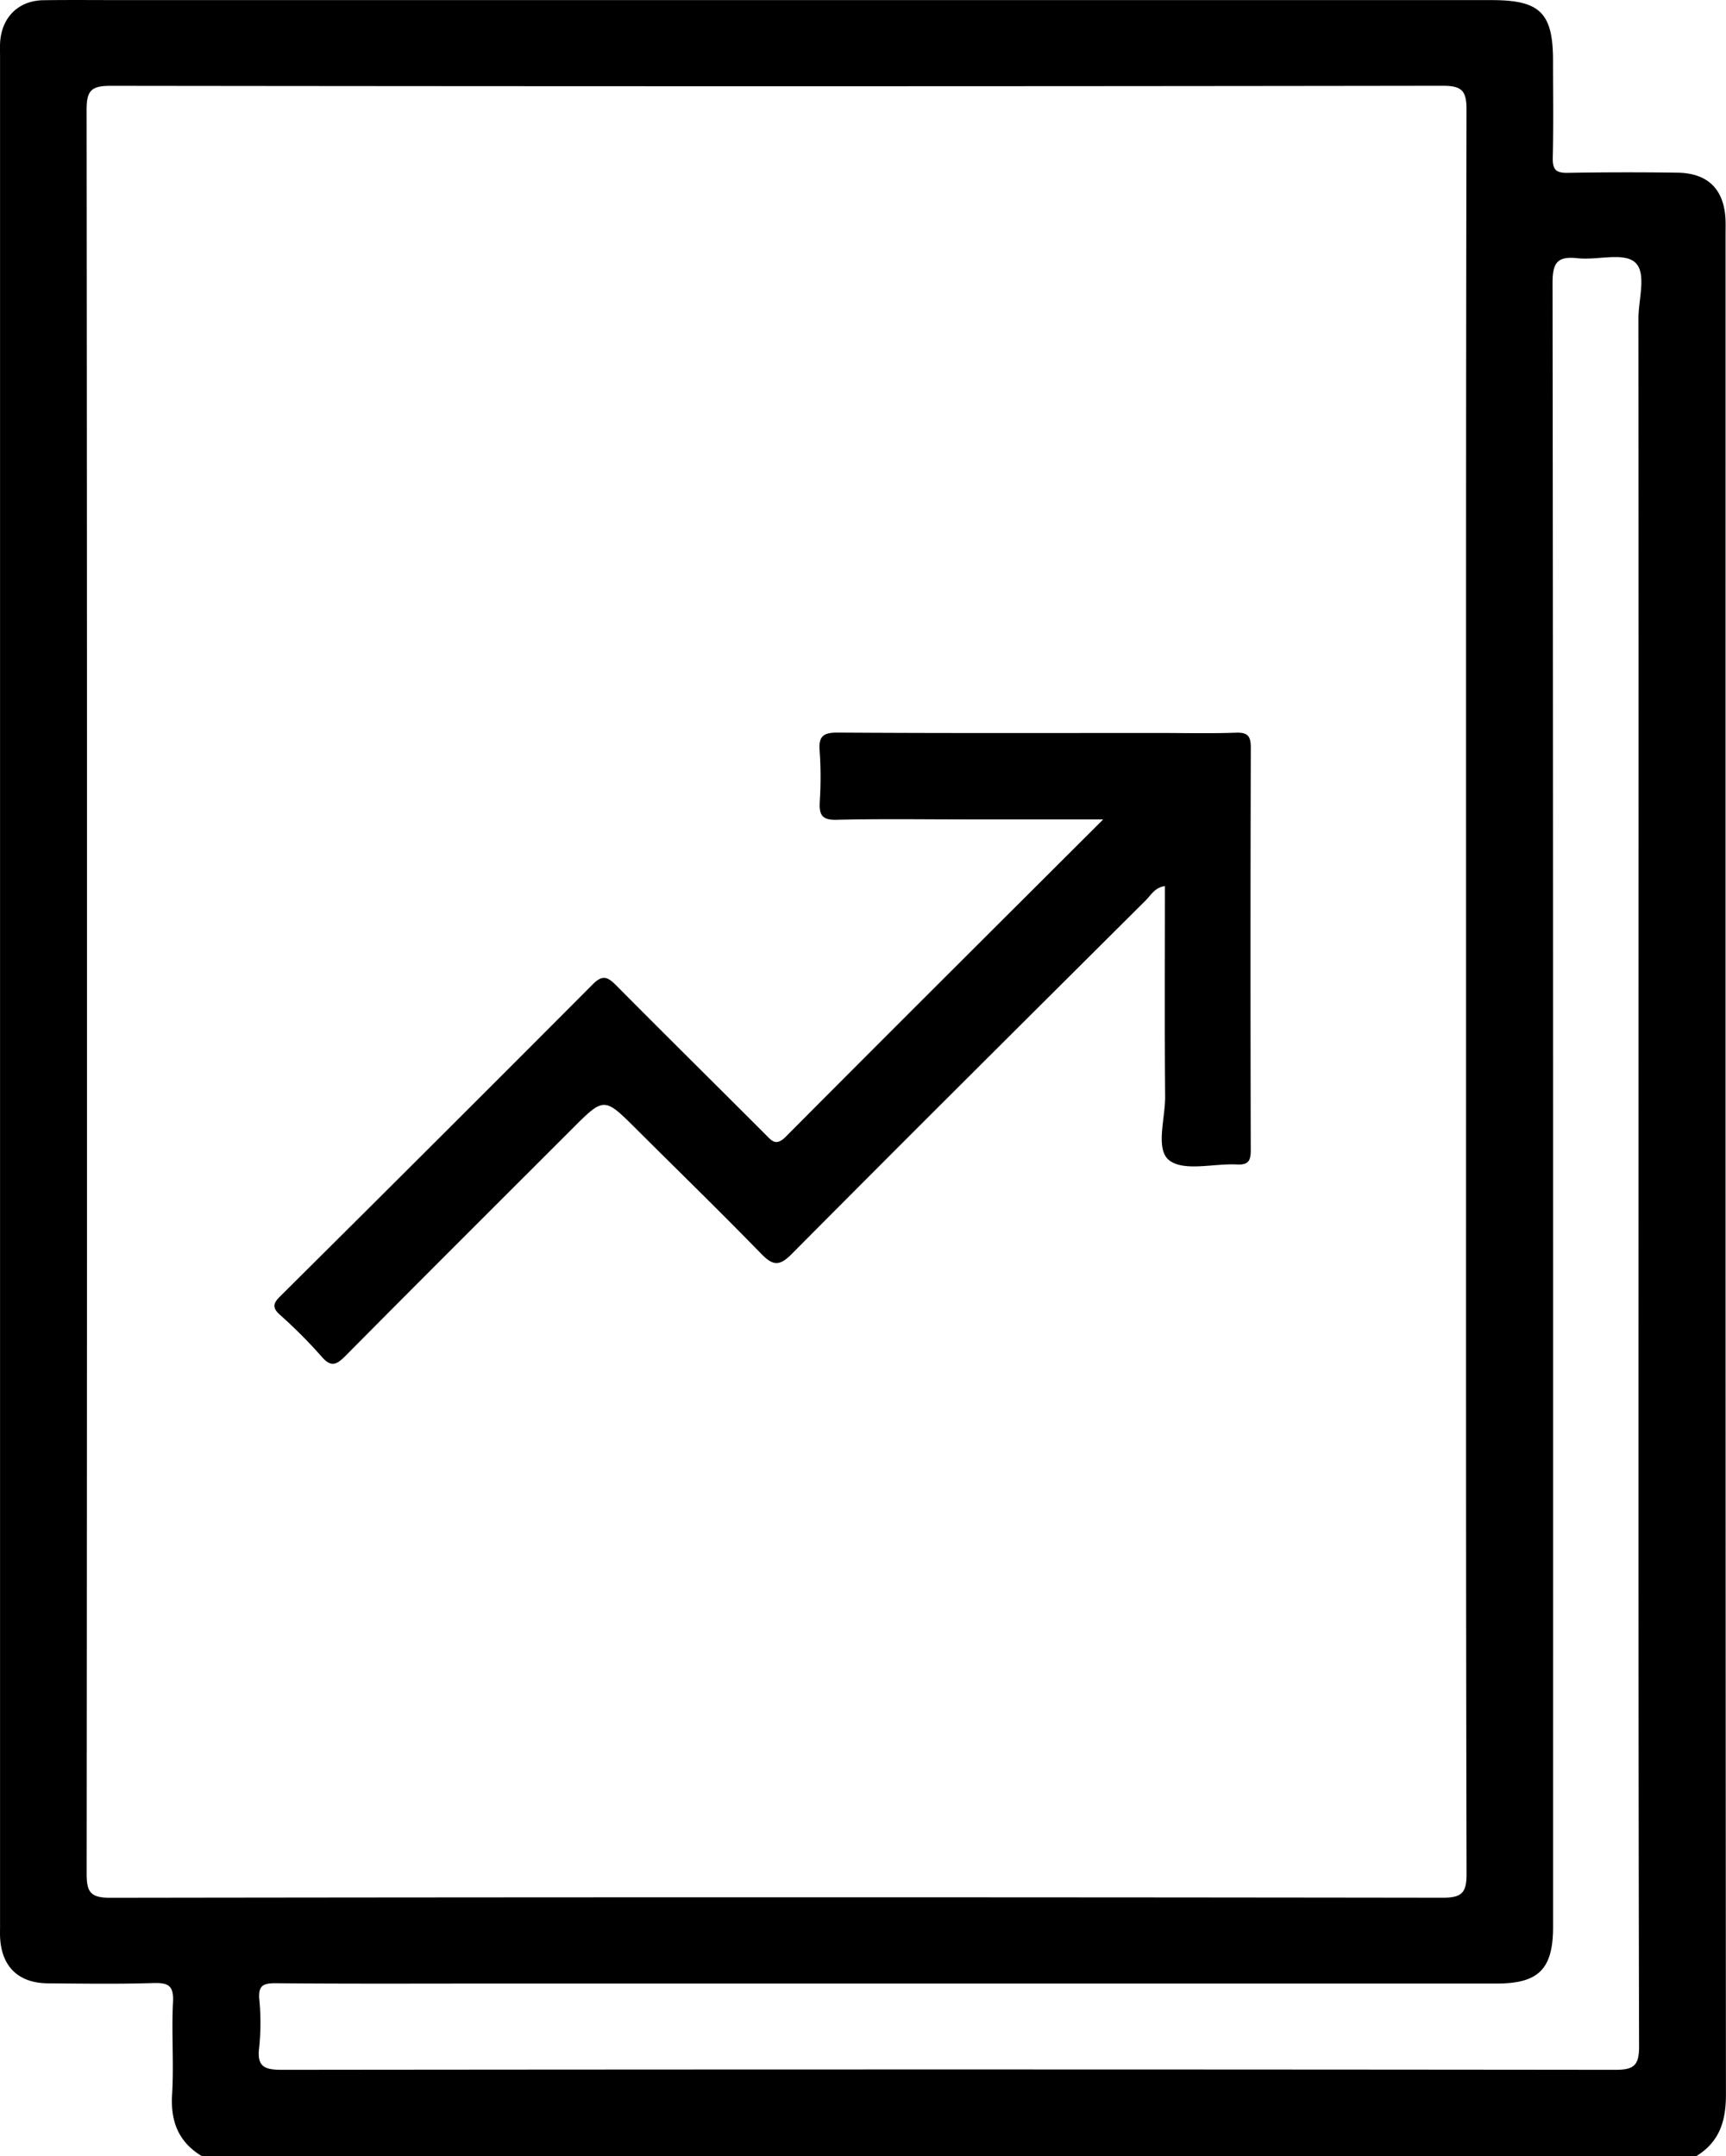 <svg xmlns="http://www.w3.org/2000/svg" width="100%" height="100%" fill="currentColor" viewBox="0 0 31.953 39.916"><path d="M31.945 4.329c0-.078.002-.156 0-.234-.015-.58-.32-.892-.893-.898a65.217 65.217 0 0 0-2.027.003c-.222.005-.284-.062-.279-.281.014-.597.005-1.195.005-1.792 0-.889-.239-1.125-1.137-1.125H2.285c-.494 0-.987-.005-1.481.002C.372.01.069.281.01.705c-.016.115-.009.233-.009.35v34.603c0 .065-.002.13 0 .195.022.551.334.861.885.866.649.005 1.299.015 1.948-.005.275-.008.385.039.369.35-.03.57.018 1.144-.017 1.714-.03.499.118.877.547 1.138h27.674c.425-.264.546-.645.545-1.14-.01-11.482-.007-22.964-.007-34.447zM2.039 35.135c-.368 0-.435-.109-.435-.45.009-10.885.01-21.77-.001-32.654 0-.358.092-.442.444-.442 8.222.01 16.443.011 24.665-.001.367 0 .438.107.437.45-.011 5.455-.008 10.911-.008 16.366 0 5.429-.004 10.859.009 16.288.001.36-.095.442-.446.442-8.221-.011-16.443-.011-24.665.001zm28.295-13.577c0 5.443-.004 10.885.01 16.328.001.369-.11.434-.449.434-8.222-.009-16.444-.009-24.666 0-.322 0-.477-.046-.431-.412a4.46 4.46 0 0 0 .002-.895c-.02-.249.068-.298.303-.296 1.325.012 2.65.006 3.975.006h18.626c.782 0 1.048-.267 1.048-1.055 0-10.145.003-20.289-.01-30.434 0-.385.1-.493.468-.453.358.039.835-.111 1.052.07.23.192.07.684.07 1.044.004 5.22.002 10.441.002 15.663z"/><path d="M20.423 15.171h-2.481c-.818 0-1.637-.013-2.455.007-.278.007-.324-.101-.311-.338a6.946 6.946 0 0 0-.002-.935c-.022-.273.063-.344.338-.342 1.975.013 3.949.007 5.924.007.481 0 .962.012 1.442-.005.224-.008.279.064.278.282-.007 2.481-.007 4.963-.001 7.444.001.199-.044.279-.257.268-.426-.022-.97.134-1.248-.074-.267-.2-.077-.775-.08-1.184-.011-1.294-.004-2.589-.004-3.897-.189.029-.257.167-.351.261-2.191 2.181-4.383 4.362-6.562 6.555-.232.234-.352.207-.566-.013-.761-.782-1.543-1.543-2.316-2.313-.589-.586-.588-.587-1.188.014-1.396 1.396-2.795 2.79-4.185 4.192-.166.167-.267.223-.447.013a8.904 8.904 0 0 0-.77-.772c-.143-.131-.127-.209.003-.338 1.935-1.923 3.867-3.849 5.792-5.782.183-.184.28-.13.433.024.915.922 1.839 1.835 2.757 2.754.123.123.198.23.385.042 1.922-1.934 3.855-3.857 5.872-5.87z"/></svg>